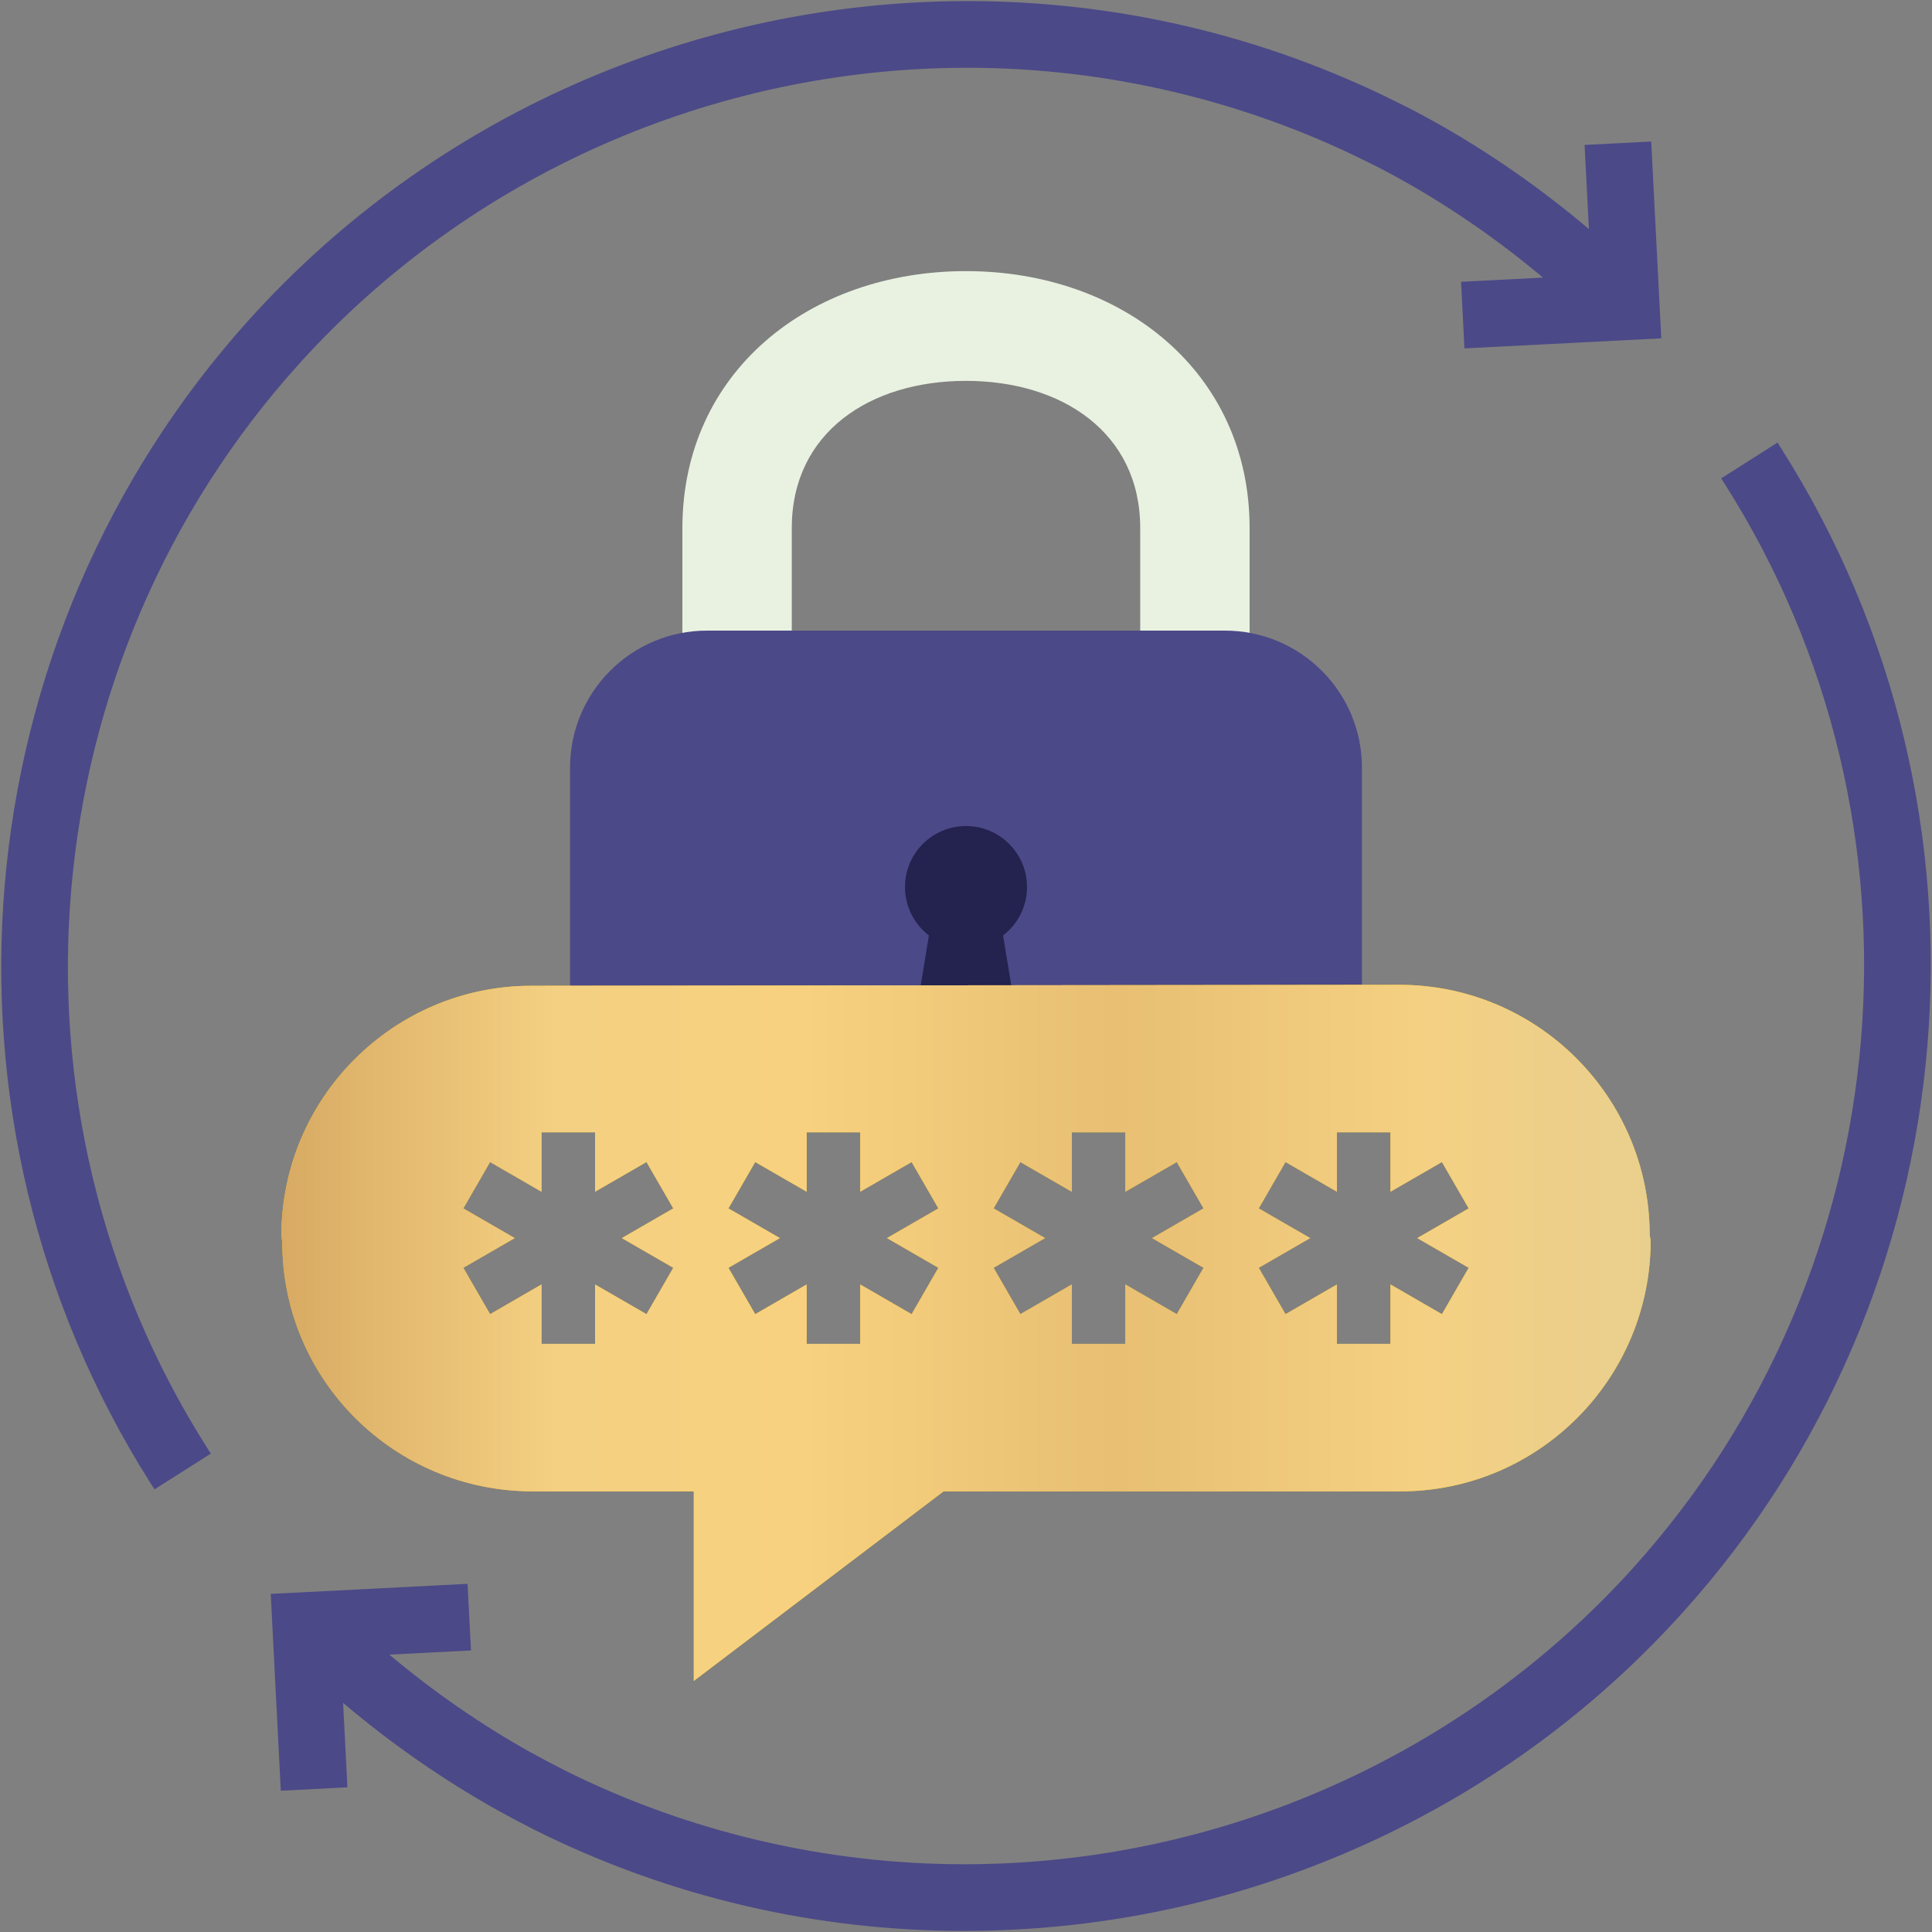 <svg width="171" height="171" viewBox="0 0 171 171" fill="none" xmlns="http://www.w3.org/2000/svg">
<rect x="0" y="0" width="171" height="171" fill="#808080" stroke="none"/>
<g id="g10">
<path id="path14" d="M70.079 57.947V46.744C70.079 38.276 77.001 33.71 85.499 33.71C93.968 33.71 100.92 38.276 100.92 46.744V57.947H110.602V46.744C110.602 32.934 99.34 23.997 85.499 23.997C71.627 23.997 60.398 32.934 60.398 46.744V57.947H70.079Z" fill="#E9F2E1"/>
<path id="path16" d="M120.546 89.741H50.454V67.948C50.454 61.246 55.887 55.814 62.587 55.814H108.412C115.113 55.814 120.546 61.246 120.546 67.948V89.741Z" fill="#4C4988"/>
<path id="path18" d="M90.899 78.51C90.899 81.493 88.482 83.909 85.5 83.909C82.518 83.909 80.101 81.493 80.101 78.51C80.101 75.528 82.518 73.112 85.5 73.112C88.482 73.112 90.899 75.528 90.899 78.51Z" fill="#24224E"/>
<path id="path20" d="M88.448 80.749H82.552L81.446 87.503H89.554L88.448 80.749Z" fill="#24224E"/>
<g id="path22">
<path d="M41.006 106.955L43.376 102.85L47.928 105.478V100.22H52.668V105.478L57.222 102.85L59.592 106.955L55.04 109.583L59.592 112.211L57.222 116.318L52.668 113.688V118.943H47.928V113.688L43.376 116.318L41.006 112.211L45.558 109.583L41.006 106.955ZM64.473 106.955L66.843 102.85L71.397 105.478V100.22H76.136V105.478L80.689 102.85L83.057 106.955L78.507 109.583L83.057 112.211L80.689 116.318L76.136 113.688V118.943H71.397V113.688L66.843 116.318L64.473 112.211L69.026 109.583L64.473 106.955ZM87.941 106.955L90.311 102.85L94.864 105.478V100.22H99.603V105.478L104.157 102.85L106.527 106.955L101.975 109.583L106.527 112.211L104.157 116.318L99.603 113.688V118.943H94.864V113.688L90.311 116.318L87.941 112.211L92.493 109.583L87.941 106.955ZM111.408 106.955L113.778 102.85L118.332 105.478V100.22H123.071V105.478L127.624 102.85L129.994 106.955L125.442 109.583L129.994 112.211L127.624 116.318L123.071 113.688V118.943H118.332V113.688L113.778 116.318L111.408 112.211L115.96 109.583L111.408 106.955ZM47.159 131.999H61.406V148.779L83.516 131.999H123.954C136.162 131.999 146.098 122.043 146.098 109.796L146.013 109.311C146.013 97.099 136.078 87.166 123.856 87.166L47.046 87.25C34.837 87.25 24.903 97.184 24.903 109.394L24.984 109.938C24.984 122.151 34.925 131.999 47.159 131.999Z" fill="#FDC007"/>
<path d="M41.006 106.955L43.376 102.85L47.928 105.478V100.22H52.668V105.478L57.222 102.85L59.592 106.955L55.04 109.583L59.592 112.211L57.222 116.318L52.668 113.688V118.943H47.928V113.688L43.376 116.318L41.006 112.211L45.558 109.583L41.006 106.955ZM64.473 106.955L66.843 102.85L71.397 105.478V100.22H76.136V105.478L80.689 102.85L83.057 106.955L78.507 109.583L83.057 112.211L80.689 116.318L76.136 113.688V118.943H71.397V113.688L66.843 116.318L64.473 112.211L69.026 109.583L64.473 106.955ZM87.941 106.955L90.311 102.85L94.864 105.478V100.22H99.603V105.478L104.157 102.85L106.527 106.955L101.975 109.583L106.527 112.211L104.157 116.318L99.603 113.688V118.943H94.864V113.688L90.311 116.318L87.941 112.211L92.493 109.583L87.941 106.955ZM111.408 106.955L113.778 102.85L118.332 105.478V100.22H123.071V105.478L127.624 102.85L129.994 106.955L125.442 109.583L129.994 112.211L127.624 116.318L123.071 113.688V118.943H118.332V113.688L113.778 116.318L111.408 112.211L115.96 109.583L111.408 106.955ZM47.159 131.999H61.406V148.779L83.516 131.999H123.954C136.162 131.999 146.098 122.043 146.098 109.796L146.013 109.311C146.013 97.099 136.078 87.166 123.856 87.166L47.046 87.25C34.837 87.25 24.903 97.184 24.903 109.394L24.984 109.938C24.984 122.151 34.925 131.999 47.159 131.999Z" fill="url(#paint0_linear_558_860)"/>
</g>
<path id="path24" d="M85.321 170.905C78.805 170.905 72.297 170.159 65.978 168.688C59.51 167.184 53.215 164.912 47.269 161.939C46.22 161.408 45.116 160.823 43.983 160.195C39.212 157.52 34.638 154.339 30.368 150.724L30.75 158.196L24.853 158.497L23.962 141.075L41.385 140.183L41.687 146.081L34.461 146.45C38.363 149.725 42.526 152.609 46.856 155.037C47.889 155.608 48.922 156.156 49.923 156.664C60.834 162.12 73.075 165.004 85.322 165.004C85.323 165.004 85.325 165.004 85.326 165.004C107.913 165.003 129.493 155.447 144.534 138.786C168.404 112.341 171.744 72.883 152.655 42.833L152.341 42.34L157.326 39.172L157.64 39.666C178.145 71.948 174.558 114.335 148.917 142.743C141.271 151.213 132.143 157.962 121.785 162.805C111.67 167.534 100.88 170.222 89.712 170.792C88.256 170.867 86.778 170.905 85.321 170.905Z" fill="#4C4988"/>
<path id="path26" d="M13.361 131.331C-7.145 99.047 -3.558 56.66 22.084 28.254C38.239 10.358 61.41 0.095 85.656 0.095C92.173 0.095 98.683 0.842 105.006 2.315C111.477 3.823 117.773 6.097 123.719 9.075C124.718 9.558 125.808 10.131 127.044 10.822C131.807 13.491 136.372 16.666 140.632 20.272L140.25 12.827L146.148 12.525L147.039 29.947L129.617 30.838L129.315 24.941L136.568 24.57C132.664 21.293 128.496 18.405 124.161 15.975C123.03 15.343 122.033 14.819 121.112 14.372C110.171 8.894 97.908 5.999 85.641 5.999C63.072 5.999 41.503 15.553 26.467 32.211C2.597 58.654 -0.743 98.113 18.346 128.165L18.659 128.658L13.674 131.824L13.361 131.331Z" fill="#4C4988"/>
</g>
<defs>
<linearGradient id="paint0_linear_558_860" x1="24.906" y1="117.973" x2="146.098" y2="117.973" gradientUnits="userSpaceOnUse">
<stop stop-color="#D8AA63"/>
<stop offset="0.2" stop-color="#F4D082"/>
<stop offset="0.38" stop-color="#F7D17F"/>
<stop offset="0.61" stop-color="#E8BF73"/>
<stop offset="0.83" stop-color="#F4D082"/>
<stop offset="1" stop-color="#E9CF8E"/>
</linearGradient>
</defs>
</svg>
